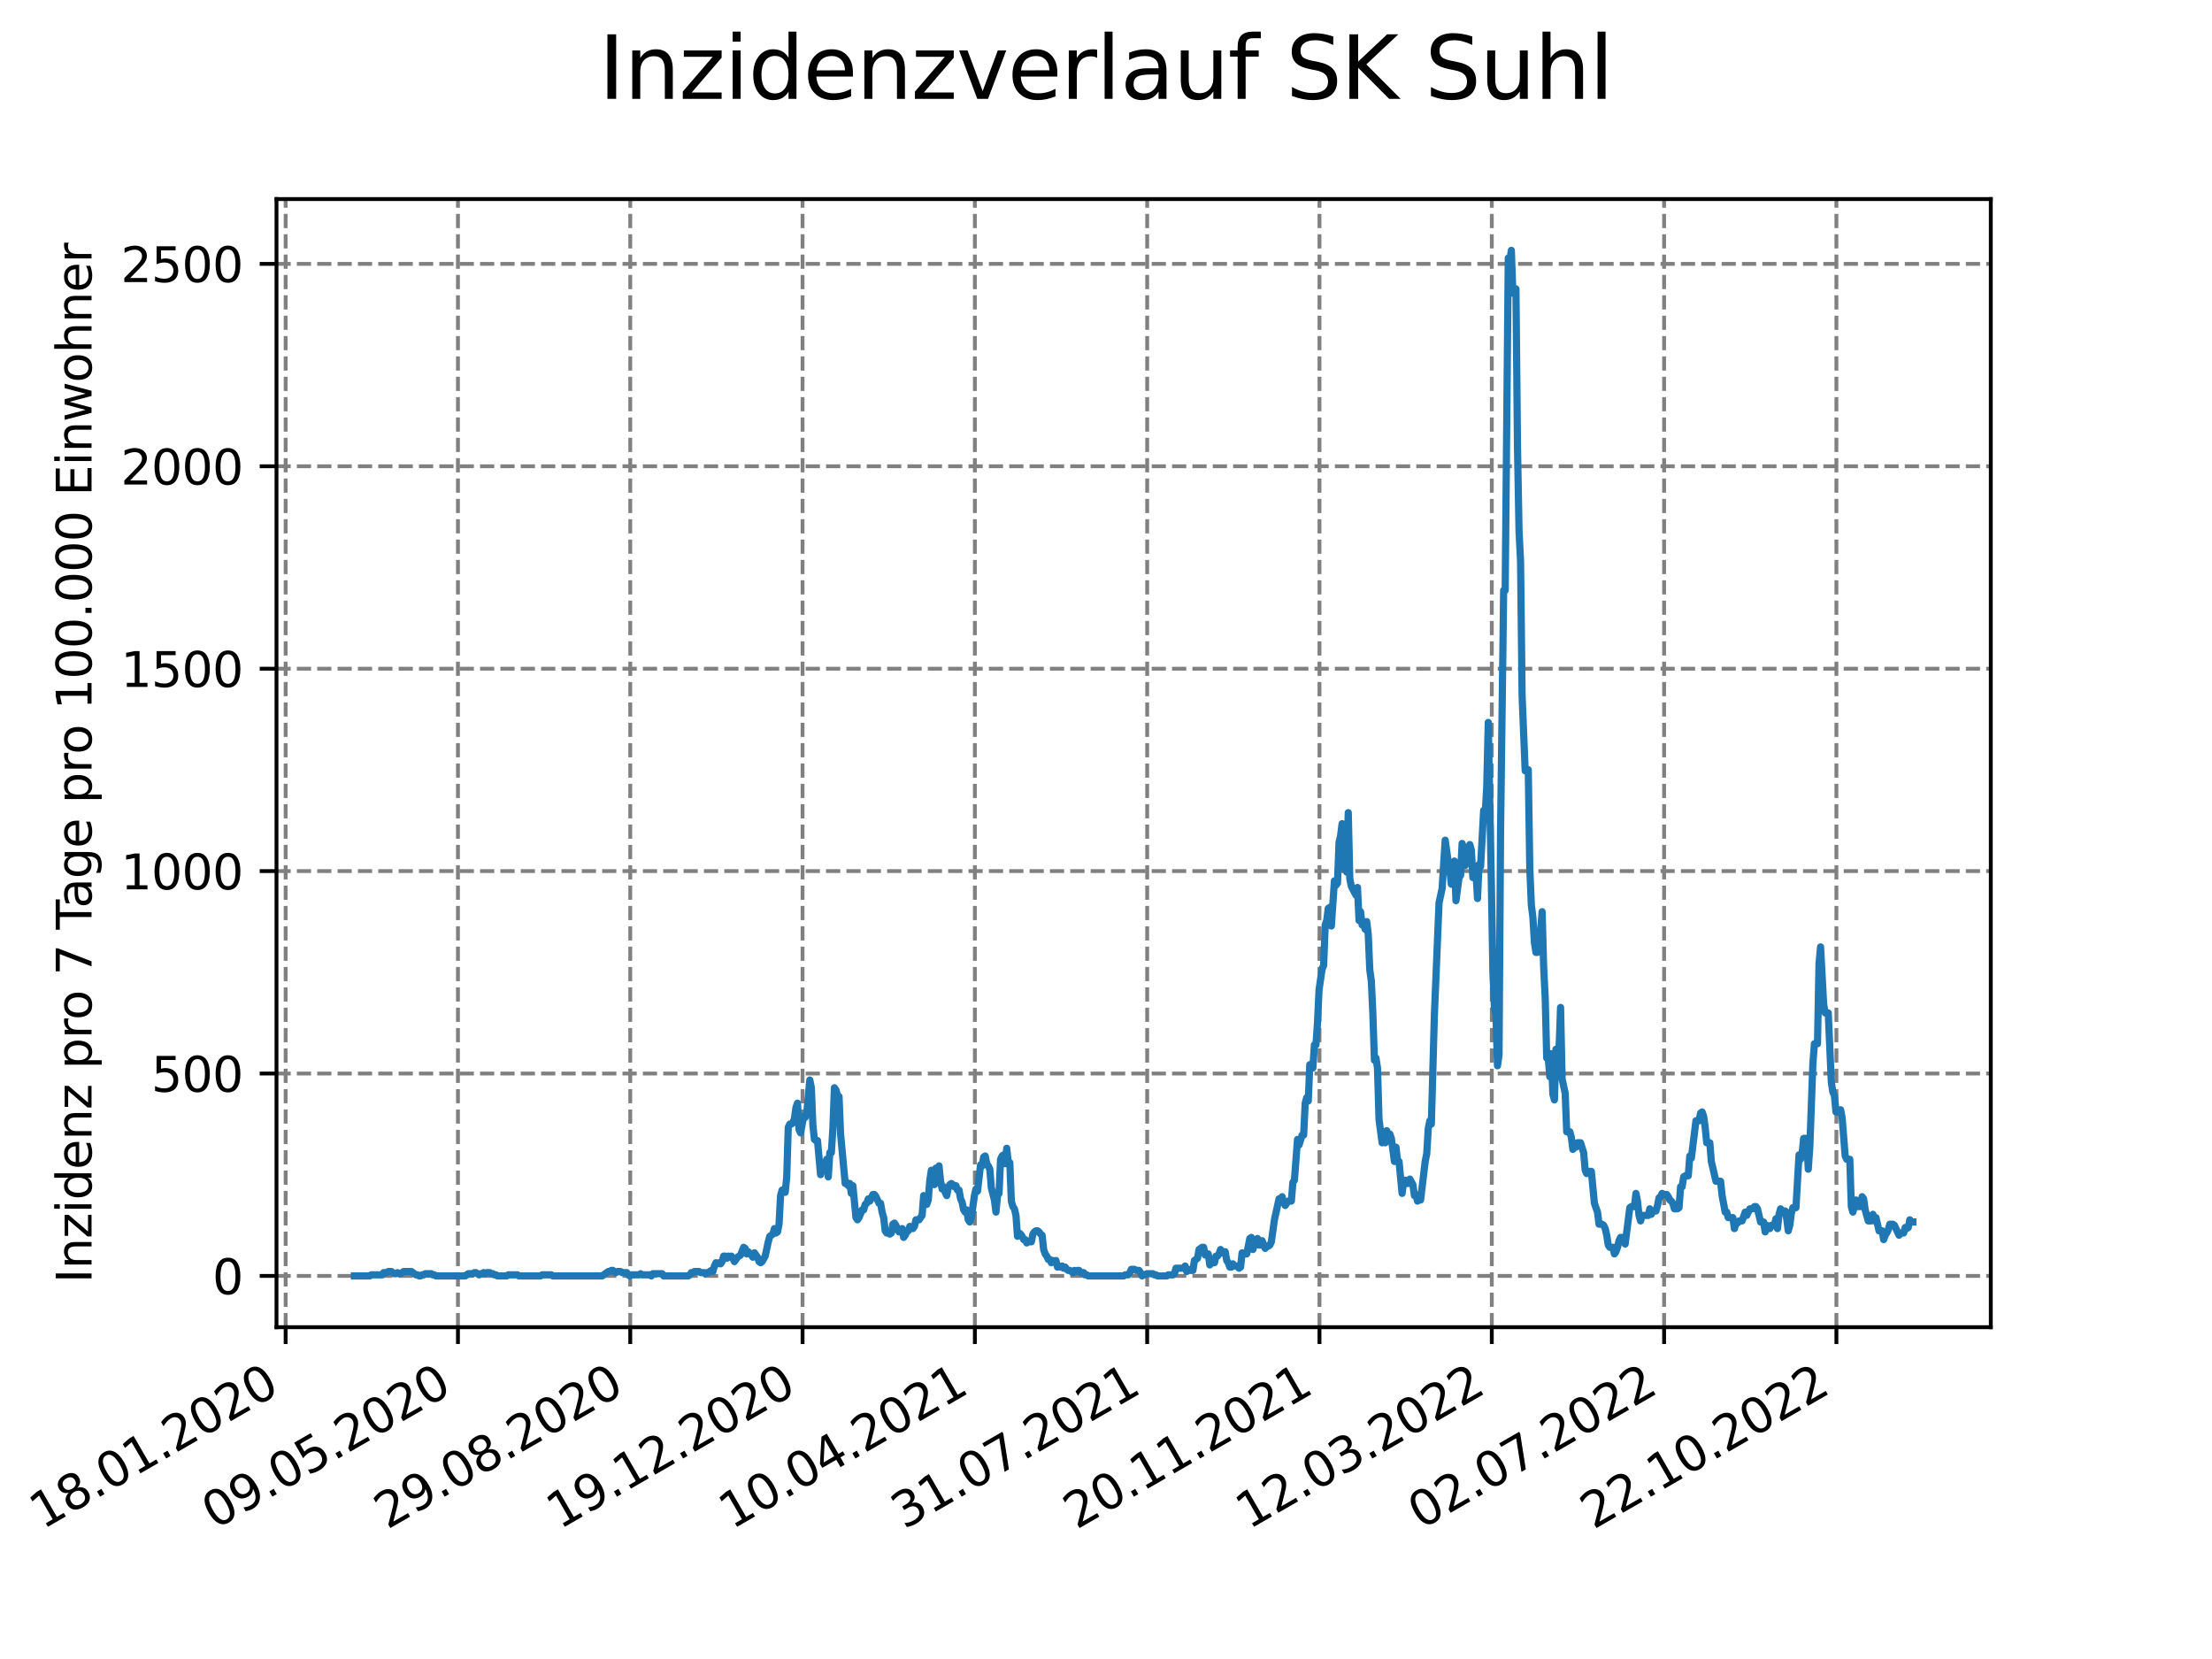 <?xml version="1.0" encoding="utf-8" standalone="no"?>
<!DOCTYPE svg PUBLIC "-//W3C//DTD SVG 1.1//EN"
  "http://www.w3.org/Graphics/SVG/1.1/DTD/svg11.dtd">
<svg xmlns:xlink="http://www.w3.org/1999/xlink" width="460.8pt" height="345.6pt" viewBox="0 0 460.8 345.6" xmlns="http://www.w3.org/2000/svg" version="1.1">
 <defs>
  <style type="text/css">*{stroke-linejoin: round; stroke-linecap: butt}</style>
 </defs>
 <g id="figure_1">
  <g id="patch_1">
   <path d="M 0 345.6 
L 460.8 345.6 
L 460.8 0 
L 0 0 
z
" style="fill: #ffffff"/>
  </g>
  <g id="axes_1">
   <g id="patch_2">
    <path d="M 57.6 276.48 
L 414.72 276.48 
L 414.72 41.472 
L 57.6 41.472 
z
" style="fill: #ffffff"/>
   </g>
   <g id="matplotlib.axis_1">
    <g id="xtick_1">
     <g id="line2d_1">
      <path d="M 59.504 276.48 
L 59.504 41.472 
" clip-path="url(#p514f89e280)" style="fill: none; stroke-dasharray: 2.96,1.28; stroke-dashoffset: 0; stroke: #808080; stroke-width: 0.8"/>
     </g>
     <g id="line2d_2">
      <defs>
       <path id="m9fe0725b74" d="M 0 0 
L 0 3.5 
" style="stroke: #000000; stroke-width: 0.8"/>
      </defs>
      <g>
       <use xlink:href="#m9fe0725b74" x="59.504" y="276.48" style="stroke: #000000; stroke-width: 0.8"/>
      </g>
     </g>
     <g id="text_1">
      <!-- 18.01.2020 -->
      <g transform="translate(8.879 318.689) rotate(-30) scale(0.1 -0.1)">
       <defs>
        <path id="DejaVuSans-31" d="M 794 531 
L 1825 531 
L 1825 4091 
L 703 3866 
L 703 4441 
L 1819 4666 
L 2450 4666 
L 2450 531 
L 3481 531 
L 3481 0 
L 794 0 
L 794 531 
z
" transform="scale(0.016)"/>
        <path id="DejaVuSans-38" d="M 2034 2216 
Q 1584 2216 1326 1975 
Q 1069 1734 1069 1313 
Q 1069 891 1326 650 
Q 1584 409 2034 409 
Q 2484 409 2743 651 
Q 3003 894 3003 1313 
Q 3003 1734 2745 1975 
Q 2488 2216 2034 2216 
z
M 1403 2484 
Q 997 2584 770 2862 
Q 544 3141 544 3541 
Q 544 4100 942 4425 
Q 1341 4750 2034 4750 
Q 2731 4750 3128 4425 
Q 3525 4100 3525 3541 
Q 3525 3141 3298 2862 
Q 3072 2584 2669 2484 
Q 3125 2378 3379 2068 
Q 3634 1759 3634 1313 
Q 3634 634 3220 271 
Q 2806 -91 2034 -91 
Q 1263 -91 848 271 
Q 434 634 434 1313 
Q 434 1759 690 2068 
Q 947 2378 1403 2484 
z
M 1172 3481 
Q 1172 3119 1398 2916 
Q 1625 2713 2034 2713 
Q 2441 2713 2670 2916 
Q 2900 3119 2900 3481 
Q 2900 3844 2670 4047 
Q 2441 4250 2034 4250 
Q 1625 4250 1398 4047 
Q 1172 3844 1172 3481 
z
" transform="scale(0.016)"/>
        <path id="DejaVuSans-2e" d="M 684 794 
L 1344 794 
L 1344 0 
L 684 0 
L 684 794 
z
" transform="scale(0.016)"/>
        <path id="DejaVuSans-30" d="M 2034 4250 
Q 1547 4250 1301 3770 
Q 1056 3291 1056 2328 
Q 1056 1369 1301 889 
Q 1547 409 2034 409 
Q 2525 409 2770 889 
Q 3016 1369 3016 2328 
Q 3016 3291 2770 3770 
Q 2525 4250 2034 4250 
z
M 2034 4750 
Q 2819 4750 3233 4129 
Q 3647 3509 3647 2328 
Q 3647 1150 3233 529 
Q 2819 -91 2034 -91 
Q 1250 -91 836 529 
Q 422 1150 422 2328 
Q 422 3509 836 4129 
Q 1250 4750 2034 4750 
z
" transform="scale(0.016)"/>
        <path id="DejaVuSans-32" d="M 1228 531 
L 3431 531 
L 3431 0 
L 469 0 
L 469 531 
Q 828 903 1448 1529 
Q 2069 2156 2228 2338 
Q 2531 2678 2651 2914 
Q 2772 3150 2772 3378 
Q 2772 3750 2511 3984 
Q 2250 4219 1831 4219 
Q 1534 4219 1204 4116 
Q 875 4013 500 3803 
L 500 4441 
Q 881 4594 1212 4672 
Q 1544 4750 1819 4750 
Q 2544 4750 2975 4387 
Q 3406 4025 3406 3419 
Q 3406 3131 3298 2873 
Q 3191 2616 2906 2266 
Q 2828 2175 2409 1742 
Q 1991 1309 1228 531 
z
" transform="scale(0.016)"/>
       </defs>
       <use xlink:href="#DejaVuSans-31"/>
       <use xlink:href="#DejaVuSans-38" x="63.623"/>
       <use xlink:href="#DejaVuSans-2e" x="127.246"/>
       <use xlink:href="#DejaVuSans-30" x="159.033"/>
       <use xlink:href="#DejaVuSans-31" x="222.656"/>
       <use xlink:href="#DejaVuSans-2e" x="286.279"/>
       <use xlink:href="#DejaVuSans-32" x="318.066"/>
       <use xlink:href="#DejaVuSans-30" x="381.689"/>
       <use xlink:href="#DejaVuSans-32" x="445.312"/>
       <use xlink:href="#DejaVuSans-30" x="508.936"/>
      </g>
     </g>
    </g>
    <g id="xtick_2">
     <g id="line2d_3">
      <path d="M 95.399 276.48 
L 95.399 41.472 
" clip-path="url(#p514f89e280)" style="fill: none; stroke-dasharray: 2.96,1.28; stroke-dashoffset: 0; stroke: #808080; stroke-width: 0.8"/>
     </g>
     <g id="line2d_4">
      <g>
       <use xlink:href="#m9fe0725b74" x="95.399" y="276.48" style="stroke: #000000; stroke-width: 0.8"/>
      </g>
     </g>
     <g id="text_2">
      <!-- 09.05.2020 -->
      <g transform="translate(44.774 318.689) rotate(-30) scale(0.1 -0.1)">
       <defs>
        <path id="DejaVuSans-39" d="M 703 97 
L 703 672 
Q 941 559 1184 500 
Q 1428 441 1663 441 
Q 2288 441 2617 861 
Q 2947 1281 2994 2138 
Q 2813 1869 2534 1725 
Q 2256 1581 1919 1581 
Q 1219 1581 811 2004 
Q 403 2428 403 3163 
Q 403 3881 828 4315 
Q 1253 4750 1959 4750 
Q 2769 4750 3195 4129 
Q 3622 3509 3622 2328 
Q 3622 1225 3098 567 
Q 2575 -91 1691 -91 
Q 1453 -91 1209 -44 
Q 966 3 703 97 
z
M 1959 2075 
Q 2384 2075 2632 2365 
Q 2881 2656 2881 3163 
Q 2881 3666 2632 3958 
Q 2384 4250 1959 4250 
Q 1534 4250 1286 3958 
Q 1038 3666 1038 3163 
Q 1038 2656 1286 2365 
Q 1534 2075 1959 2075 
z
" transform="scale(0.016)"/>
        <path id="DejaVuSans-35" d="M 691 4666 
L 3169 4666 
L 3169 4134 
L 1269 4134 
L 1269 2991 
Q 1406 3038 1543 3061 
Q 1681 3084 1819 3084 
Q 2600 3084 3056 2656 
Q 3513 2228 3513 1497 
Q 3513 744 3044 326 
Q 2575 -91 1722 -91 
Q 1428 -91 1123 -41 
Q 819 9 494 109 
L 494 744 
Q 775 591 1075 516 
Q 1375 441 1709 441 
Q 2250 441 2565 725 
Q 2881 1009 2881 1497 
Q 2881 1984 2565 2268 
Q 2250 2553 1709 2553 
Q 1456 2553 1204 2497 
Q 953 2441 691 2322 
L 691 4666 
z
" transform="scale(0.016)"/>
       </defs>
       <use xlink:href="#DejaVuSans-30"/>
       <use xlink:href="#DejaVuSans-39" x="63.623"/>
       <use xlink:href="#DejaVuSans-2e" x="127.246"/>
       <use xlink:href="#DejaVuSans-30" x="159.033"/>
       <use xlink:href="#DejaVuSans-35" x="222.656"/>
       <use xlink:href="#DejaVuSans-2e" x="286.279"/>
       <use xlink:href="#DejaVuSans-32" x="318.066"/>
       <use xlink:href="#DejaVuSans-30" x="381.689"/>
       <use xlink:href="#DejaVuSans-32" x="445.312"/>
       <use xlink:href="#DejaVuSans-30" x="508.936"/>
      </g>
     </g>
    </g>
    <g id="xtick_3">
     <g id="line2d_5">
      <path d="M 131.294 276.48 
L 131.294 41.472 
" clip-path="url(#p514f89e280)" style="fill: none; stroke-dasharray: 2.96,1.28; stroke-dashoffset: 0; stroke: #808080; stroke-width: 0.8"/>
     </g>
     <g id="line2d_6">
      <g>
       <use xlink:href="#m9fe0725b74" x="131.294" y="276.48" style="stroke: #000000; stroke-width: 0.8"/>
      </g>
     </g>
     <g id="text_3">
      <!-- 29.08.2020 -->
      <g transform="translate(80.668 318.689) rotate(-30) scale(0.1 -0.1)">
       <use xlink:href="#DejaVuSans-32"/>
       <use xlink:href="#DejaVuSans-39" x="63.623"/>
       <use xlink:href="#DejaVuSans-2e" x="127.246"/>
       <use xlink:href="#DejaVuSans-30" x="159.033"/>
       <use xlink:href="#DejaVuSans-38" x="222.656"/>
       <use xlink:href="#DejaVuSans-2e" x="286.279"/>
       <use xlink:href="#DejaVuSans-32" x="318.066"/>
       <use xlink:href="#DejaVuSans-30" x="381.689"/>
       <use xlink:href="#DejaVuSans-32" x="445.312"/>
       <use xlink:href="#DejaVuSans-30" x="508.936"/>
      </g>
     </g>
    </g>
    <g id="xtick_4">
     <g id="line2d_7">
      <path d="M 167.188 276.48 
L 167.188 41.472 
" clip-path="url(#p514f89e280)" style="fill: none; stroke-dasharray: 2.96,1.28; stroke-dashoffset: 0; stroke: #808080; stroke-width: 0.8"/>
     </g>
     <g id="line2d_8">
      <g>
       <use xlink:href="#m9fe0725b74" x="167.188" y="276.48" style="stroke: #000000; stroke-width: 0.8"/>
      </g>
     </g>
     <g id="text_4">
      <!-- 19.12.2020 -->
      <g transform="translate(116.563 318.689) rotate(-30) scale(0.1 -0.1)">
       <use xlink:href="#DejaVuSans-31"/>
       <use xlink:href="#DejaVuSans-39" x="63.623"/>
       <use xlink:href="#DejaVuSans-2e" x="127.246"/>
       <use xlink:href="#DejaVuSans-31" x="159.033"/>
       <use xlink:href="#DejaVuSans-32" x="222.656"/>
       <use xlink:href="#DejaVuSans-2e" x="286.279"/>
       <use xlink:href="#DejaVuSans-32" x="318.066"/>
       <use xlink:href="#DejaVuSans-30" x="381.689"/>
       <use xlink:href="#DejaVuSans-32" x="445.312"/>
       <use xlink:href="#DejaVuSans-30" x="508.936"/>
      </g>
     </g>
    </g>
    <g id="xtick_5">
     <g id="line2d_9">
      <path d="M 203.083 276.48 
L 203.083 41.472 
" clip-path="url(#p514f89e280)" style="fill: none; stroke-dasharray: 2.96,1.28; stroke-dashoffset: 0; stroke: #808080; stroke-width: 0.8"/>
     </g>
     <g id="line2d_10">
      <g>
       <use xlink:href="#m9fe0725b74" x="203.083" y="276.48" style="stroke: #000000; stroke-width: 0.8"/>
      </g>
     </g>
     <g id="text_5">
      <!-- 10.04.2021 -->
      <g transform="translate(152.458 318.689) rotate(-30) scale(0.1 -0.1)">
       <defs>
        <path id="DejaVuSans-34" d="M 2419 4116 
L 825 1625 
L 2419 1625 
L 2419 4116 
z
M 2253 4666 
L 3047 4666 
L 3047 1625 
L 3713 1625 
L 3713 1100 
L 3047 1100 
L 3047 0 
L 2419 0 
L 2419 1100 
L 313 1100 
L 313 1709 
L 2253 4666 
z
" transform="scale(0.016)"/>
       </defs>
       <use xlink:href="#DejaVuSans-31"/>
       <use xlink:href="#DejaVuSans-30" x="63.623"/>
       <use xlink:href="#DejaVuSans-2e" x="127.246"/>
       <use xlink:href="#DejaVuSans-30" x="159.033"/>
       <use xlink:href="#DejaVuSans-34" x="222.656"/>
       <use xlink:href="#DejaVuSans-2e" x="286.279"/>
       <use xlink:href="#DejaVuSans-32" x="318.066"/>
       <use xlink:href="#DejaVuSans-30" x="381.689"/>
       <use xlink:href="#DejaVuSans-32" x="445.312"/>
       <use xlink:href="#DejaVuSans-31" x="508.936"/>
      </g>
     </g>
    </g>
    <g id="xtick_6">
     <g id="line2d_11">
      <path d="M 238.978 276.48 
L 238.978 41.472 
" clip-path="url(#p514f89e280)" style="fill: none; stroke-dasharray: 2.96,1.28; stroke-dashoffset: 0; stroke: #808080; stroke-width: 0.8"/>
     </g>
     <g id="line2d_12">
      <g>
       <use xlink:href="#m9fe0725b74" x="238.978" y="276.48" style="stroke: #000000; stroke-width: 0.8"/>
      </g>
     </g>
     <g id="text_6">
      <!-- 31.07.2021 -->
      <g transform="translate(188.352 318.689) rotate(-30) scale(0.1 -0.1)">
       <defs>
        <path id="DejaVuSans-33" d="M 2597 2516 
Q 3050 2419 3304 2112 
Q 3559 1806 3559 1356 
Q 3559 666 3084 287 
Q 2609 -91 1734 -91 
Q 1441 -91 1130 -33 
Q 819 25 488 141 
L 488 750 
Q 750 597 1062 519 
Q 1375 441 1716 441 
Q 2309 441 2620 675 
Q 2931 909 2931 1356 
Q 2931 1769 2642 2001 
Q 2353 2234 1838 2234 
L 1294 2234 
L 1294 2753 
L 1863 2753 
Q 2328 2753 2575 2939 
Q 2822 3125 2822 3475 
Q 2822 3834 2567 4026 
Q 2313 4219 1838 4219 
Q 1578 4219 1281 4162 
Q 984 4106 628 3988 
L 628 4550 
Q 988 4650 1302 4700 
Q 1616 4750 1894 4750 
Q 2613 4750 3031 4423 
Q 3450 4097 3450 3541 
Q 3450 3153 3228 2886 
Q 3006 2619 2597 2516 
z
" transform="scale(0.016)"/>
        <path id="DejaVuSans-37" d="M 525 4666 
L 3525 4666 
L 3525 4397 
L 1831 0 
L 1172 0 
L 2766 4134 
L 525 4134 
L 525 4666 
z
" transform="scale(0.016)"/>
       </defs>
       <use xlink:href="#DejaVuSans-33"/>
       <use xlink:href="#DejaVuSans-31" x="63.623"/>
       <use xlink:href="#DejaVuSans-2e" x="127.246"/>
       <use xlink:href="#DejaVuSans-30" x="159.033"/>
       <use xlink:href="#DejaVuSans-37" x="222.656"/>
       <use xlink:href="#DejaVuSans-2e" x="286.279"/>
       <use xlink:href="#DejaVuSans-32" x="318.066"/>
       <use xlink:href="#DejaVuSans-30" x="381.689"/>
       <use xlink:href="#DejaVuSans-32" x="445.312"/>
       <use xlink:href="#DejaVuSans-31" x="508.936"/>
      </g>
     </g>
    </g>
    <g id="xtick_7">
     <g id="line2d_13">
      <path d="M 274.872 276.48 
L 274.872 41.472 
" clip-path="url(#p514f89e280)" style="fill: none; stroke-dasharray: 2.96,1.28; stroke-dashoffset: 0; stroke: #808080; stroke-width: 0.8"/>
     </g>
     <g id="line2d_14">
      <g>
       <use xlink:href="#m9fe0725b74" x="274.872" y="276.48" style="stroke: #000000; stroke-width: 0.8"/>
      </g>
     </g>
     <g id="text_7">
      <!-- 20.11.2021 -->
      <g transform="translate(224.247 318.689) rotate(-30) scale(0.1 -0.1)">
       <use xlink:href="#DejaVuSans-32"/>
       <use xlink:href="#DejaVuSans-30" x="63.623"/>
       <use xlink:href="#DejaVuSans-2e" x="127.246"/>
       <use xlink:href="#DejaVuSans-31" x="159.033"/>
       <use xlink:href="#DejaVuSans-31" x="222.656"/>
       <use xlink:href="#DejaVuSans-2e" x="286.279"/>
       <use xlink:href="#DejaVuSans-32" x="318.066"/>
       <use xlink:href="#DejaVuSans-30" x="381.689"/>
       <use xlink:href="#DejaVuSans-32" x="445.312"/>
       <use xlink:href="#DejaVuSans-31" x="508.936"/>
      </g>
     </g>
    </g>
    <g id="xtick_8">
     <g id="line2d_15">
      <path d="M 310.767 276.48 
L 310.767 41.472 
" clip-path="url(#p514f89e280)" style="fill: none; stroke-dasharray: 2.96,1.28; stroke-dashoffset: 0; stroke: #808080; stroke-width: 0.8"/>
     </g>
     <g id="line2d_16">
      <g>
       <use xlink:href="#m9fe0725b74" x="310.767" y="276.48" style="stroke: #000000; stroke-width: 0.8"/>
      </g>
     </g>
     <g id="text_8">
      <!-- 12.03.2022 -->
      <g transform="translate(260.142 318.689) rotate(-30) scale(0.1 -0.1)">
       <use xlink:href="#DejaVuSans-31"/>
       <use xlink:href="#DejaVuSans-32" x="63.623"/>
       <use xlink:href="#DejaVuSans-2e" x="127.246"/>
       <use xlink:href="#DejaVuSans-30" x="159.033"/>
       <use xlink:href="#DejaVuSans-33" x="222.656"/>
       <use xlink:href="#DejaVuSans-2e" x="286.279"/>
       <use xlink:href="#DejaVuSans-32" x="318.066"/>
       <use xlink:href="#DejaVuSans-30" x="381.689"/>
       <use xlink:href="#DejaVuSans-32" x="445.312"/>
       <use xlink:href="#DejaVuSans-32" x="508.936"/>
      </g>
     </g>
    </g>
    <g id="xtick_9">
     <g id="line2d_17">
      <path d="M 346.662 276.48 
L 346.662 41.472 
" clip-path="url(#p514f89e280)" style="fill: none; stroke-dasharray: 2.96,1.28; stroke-dashoffset: 0; stroke: #808080; stroke-width: 0.8"/>
     </g>
     <g id="line2d_18">
      <g>
       <use xlink:href="#m9fe0725b74" x="346.662" y="276.48" style="stroke: #000000; stroke-width: 0.8"/>
      </g>
     </g>
     <g id="text_9">
      <!-- 02.07.2022 -->
      <g transform="translate(296.036 318.689) rotate(-30) scale(0.1 -0.1)">
       <use xlink:href="#DejaVuSans-30"/>
       <use xlink:href="#DejaVuSans-32" x="63.623"/>
       <use xlink:href="#DejaVuSans-2e" x="127.246"/>
       <use xlink:href="#DejaVuSans-30" x="159.033"/>
       <use xlink:href="#DejaVuSans-37" x="222.656"/>
       <use xlink:href="#DejaVuSans-2e" x="286.279"/>
       <use xlink:href="#DejaVuSans-32" x="318.066"/>
       <use xlink:href="#DejaVuSans-30" x="381.689"/>
       <use xlink:href="#DejaVuSans-32" x="445.312"/>
       <use xlink:href="#DejaVuSans-32" x="508.936"/>
      </g>
     </g>
    </g>
    <g id="xtick_10">
     <g id="line2d_19">
      <path d="M 382.556 276.48 
L 382.556 41.472 
" clip-path="url(#p514f89e280)" style="fill: none; stroke-dasharray: 2.96,1.28; stroke-dashoffset: 0; stroke: #808080; stroke-width: 0.8"/>
     </g>
     <g id="line2d_20">
      <g>
       <use xlink:href="#m9fe0725b74" x="382.556" y="276.48" style="stroke: #000000; stroke-width: 0.8"/>
      </g>
     </g>
     <g id="text_10">
      <!-- 22.10.2022 -->
      <g transform="translate(331.931 318.689) rotate(-30) scale(0.1 -0.1)">
       <use xlink:href="#DejaVuSans-32"/>
       <use xlink:href="#DejaVuSans-32" x="63.623"/>
       <use xlink:href="#DejaVuSans-2e" x="127.246"/>
       <use xlink:href="#DejaVuSans-31" x="159.033"/>
       <use xlink:href="#DejaVuSans-30" x="222.656"/>
       <use xlink:href="#DejaVuSans-2e" x="286.279"/>
       <use xlink:href="#DejaVuSans-32" x="318.066"/>
       <use xlink:href="#DejaVuSans-30" x="381.689"/>
       <use xlink:href="#DejaVuSans-32" x="445.312"/>
       <use xlink:href="#DejaVuSans-32" x="508.936"/>
      </g>
     </g>
    </g>
   </g>
   <g id="matplotlib.axis_2">
    <g id="ytick_1">
     <g id="line2d_21">
      <path d="M 57.6 265.798 
L 414.72 265.798 
" clip-path="url(#p514f89e280)" style="fill: none; stroke-dasharray: 2.96,1.28; stroke-dashoffset: 0; stroke: #808080; stroke-width: 0.8"/>
     </g>
     <g id="line2d_22">
      <defs>
       <path id="ma61729229f" d="M 0 0 
L -3.5 0 
" style="stroke: #000000; stroke-width: 0.8"/>
      </defs>
      <g>
       <use xlink:href="#ma61729229f" x="57.6" y="265.798" style="stroke: #000000; stroke-width: 0.8"/>
      </g>
     </g>
     <g id="text_11">
      <!-- 0 -->
      <g transform="translate(44.237 269.597) scale(0.1 -0.1)">
       <use xlink:href="#DejaVuSans-30"/>
      </g>
     </g>
    </g>
    <g id="ytick_2">
     <g id="line2d_23">
      <path d="M 57.6 223.632 
L 414.72 223.632 
" clip-path="url(#p514f89e280)" style="fill: none; stroke-dasharray: 2.96,1.28; stroke-dashoffset: 0; stroke: #808080; stroke-width: 0.8"/>
     </g>
     <g id="line2d_24">
      <g>
       <use xlink:href="#ma61729229f" x="57.6" y="223.632" style="stroke: #000000; stroke-width: 0.8"/>
      </g>
     </g>
     <g id="text_12">
      <!-- 500 -->
      <g transform="translate(31.512 227.431) scale(0.1 -0.1)">
       <use xlink:href="#DejaVuSans-35"/>
       <use xlink:href="#DejaVuSans-30" x="63.623"/>
       <use xlink:href="#DejaVuSans-30" x="127.246"/>
      </g>
     </g>
    </g>
    <g id="ytick_3">
     <g id="line2d_25">
      <path d="M 57.6 181.466 
L 414.72 181.466 
" clip-path="url(#p514f89e280)" style="fill: none; stroke-dasharray: 2.96,1.28; stroke-dashoffset: 0; stroke: #808080; stroke-width: 0.8"/>
     </g>
     <g id="line2d_26">
      <g>
       <use xlink:href="#ma61729229f" x="57.6" y="181.466" style="stroke: #000000; stroke-width: 0.8"/>
      </g>
     </g>
     <g id="text_13">
      <!-- 1000 -->
      <g transform="translate(25.15 185.265) scale(0.1 -0.1)">
       <use xlink:href="#DejaVuSans-31"/>
       <use xlink:href="#DejaVuSans-30" x="63.623"/>
       <use xlink:href="#DejaVuSans-30" x="127.246"/>
       <use xlink:href="#DejaVuSans-30" x="190.869"/>
      </g>
     </g>
    </g>
    <g id="ytick_4">
     <g id="line2d_27">
      <path d="M 57.6 139.3 
L 414.72 139.3 
" clip-path="url(#p514f89e280)" style="fill: none; stroke-dasharray: 2.96,1.28; stroke-dashoffset: 0; stroke: #808080; stroke-width: 0.8"/>
     </g>
     <g id="line2d_28">
      <g>
       <use xlink:href="#ma61729229f" x="57.6" y="139.3" style="stroke: #000000; stroke-width: 0.8"/>
      </g>
     </g>
     <g id="text_14">
      <!-- 1500 -->
      <g transform="translate(25.15 143.099) scale(0.1 -0.1)">
       <use xlink:href="#DejaVuSans-31"/>
       <use xlink:href="#DejaVuSans-35" x="63.623"/>
       <use xlink:href="#DejaVuSans-30" x="127.246"/>
       <use xlink:href="#DejaVuSans-30" x="190.869"/>
      </g>
     </g>
    </g>
    <g id="ytick_5">
     <g id="line2d_29">
      <path d="M 57.6 97.134 
L 414.72 97.134 
" clip-path="url(#p514f89e280)" style="fill: none; stroke-dasharray: 2.96,1.28; stroke-dashoffset: 0; stroke: #808080; stroke-width: 0.8"/>
     </g>
     <g id="line2d_30">
      <g>
       <use xlink:href="#ma61729229f" x="57.6" y="97.134" style="stroke: #000000; stroke-width: 0.8"/>
      </g>
     </g>
     <g id="text_15">
      <!-- 2000 -->
      <g transform="translate(25.15 100.933) scale(0.1 -0.1)">
       <use xlink:href="#DejaVuSans-32"/>
       <use xlink:href="#DejaVuSans-30" x="63.623"/>
       <use xlink:href="#DejaVuSans-30" x="127.246"/>
       <use xlink:href="#DejaVuSans-30" x="190.869"/>
      </g>
     </g>
    </g>
    <g id="ytick_6">
     <g id="line2d_31">
      <path d="M 57.6 54.968 
L 414.72 54.968 
" clip-path="url(#p514f89e280)" style="fill: none; stroke-dasharray: 2.96,1.28; stroke-dashoffset: 0; stroke: #808080; stroke-width: 0.8"/>
     </g>
     <g id="line2d_32">
      <g>
       <use xlink:href="#ma61729229f" x="57.6" y="54.968" style="stroke: #000000; stroke-width: 0.8"/>
      </g>
     </g>
     <g id="text_16">
      <!-- 2500 -->
      <g transform="translate(25.15 58.767) scale(0.1 -0.1)">
       <use xlink:href="#DejaVuSans-32"/>
       <use xlink:href="#DejaVuSans-35" x="63.623"/>
       <use xlink:href="#DejaVuSans-30" x="127.246"/>
       <use xlink:href="#DejaVuSans-30" x="190.869"/>
      </g>
     </g>
    </g>
    <g id="text_17">
     <!-- Inzidenz pro 7 Tage pro 100.000 Einwohner -->
     <g transform="translate(19.07 267.301) rotate(-90) scale(0.1 -0.1)">
      <defs>
       <path id="DejaVuSans-49" d="M 628 4666 
L 1259 4666 
L 1259 0 
L 628 0 
L 628 4666 
z
" transform="scale(0.016)"/>
       <path id="DejaVuSans-6e" d="M 3513 2113 
L 3513 0 
L 2938 0 
L 2938 2094 
Q 2938 2591 2744 2837 
Q 2550 3084 2163 3084 
Q 1697 3084 1428 2787 
Q 1159 2491 1159 1978 
L 1159 0 
L 581 0 
L 581 3500 
L 1159 3500 
L 1159 2956 
Q 1366 3272 1645 3428 
Q 1925 3584 2291 3584 
Q 2894 3584 3203 3211 
Q 3513 2838 3513 2113 
z
" transform="scale(0.016)"/>
       <path id="DejaVuSans-7a" d="M 353 3500 
L 3084 3500 
L 3084 2975 
L 922 459 
L 3084 459 
L 3084 0 
L 275 0 
L 275 525 
L 2438 3041 
L 353 3041 
L 353 3500 
z
" transform="scale(0.016)"/>
       <path id="DejaVuSans-69" d="M 603 3500 
L 1178 3500 
L 1178 0 
L 603 0 
L 603 3500 
z
M 603 4863 
L 1178 4863 
L 1178 4134 
L 603 4134 
L 603 4863 
z
" transform="scale(0.016)"/>
       <path id="DejaVuSans-64" d="M 2906 2969 
L 2906 4863 
L 3481 4863 
L 3481 0 
L 2906 0 
L 2906 525 
Q 2725 213 2448 61 
Q 2172 -91 1784 -91 
Q 1150 -91 751 415 
Q 353 922 353 1747 
Q 353 2572 751 3078 
Q 1150 3584 1784 3584 
Q 2172 3584 2448 3432 
Q 2725 3281 2906 2969 
z
M 947 1747 
Q 947 1113 1208 752 
Q 1469 391 1925 391 
Q 2381 391 2643 752 
Q 2906 1113 2906 1747 
Q 2906 2381 2643 2742 
Q 2381 3103 1925 3103 
Q 1469 3103 1208 2742 
Q 947 2381 947 1747 
z
" transform="scale(0.016)"/>
       <path id="DejaVuSans-65" d="M 3597 1894 
L 3597 1613 
L 953 1613 
Q 991 1019 1311 708 
Q 1631 397 2203 397 
Q 2534 397 2845 478 
Q 3156 559 3463 722 
L 3463 178 
Q 3153 47 2828 -22 
Q 2503 -91 2169 -91 
Q 1331 -91 842 396 
Q 353 884 353 1716 
Q 353 2575 817 3079 
Q 1281 3584 2069 3584 
Q 2775 3584 3186 3129 
Q 3597 2675 3597 1894 
z
M 3022 2063 
Q 3016 2534 2758 2815 
Q 2500 3097 2075 3097 
Q 1594 3097 1305 2825 
Q 1016 2553 972 2059 
L 3022 2063 
z
" transform="scale(0.016)"/>
       <path id="DejaVuSans-20" transform="scale(0.016)"/>
       <path id="DejaVuSans-70" d="M 1159 525 
L 1159 -1331 
L 581 -1331 
L 581 3500 
L 1159 3500 
L 1159 2969 
Q 1341 3281 1617 3432 
Q 1894 3584 2278 3584 
Q 2916 3584 3314 3078 
Q 3713 2572 3713 1747 
Q 3713 922 3314 415 
Q 2916 -91 2278 -91 
Q 1894 -91 1617 61 
Q 1341 213 1159 525 
z
M 3116 1747 
Q 3116 2381 2855 2742 
Q 2594 3103 2138 3103 
Q 1681 3103 1420 2742 
Q 1159 2381 1159 1747 
Q 1159 1113 1420 752 
Q 1681 391 2138 391 
Q 2594 391 2855 752 
Q 3116 1113 3116 1747 
z
" transform="scale(0.016)"/>
       <path id="DejaVuSans-72" d="M 2631 2963 
Q 2534 3019 2420 3045 
Q 2306 3072 2169 3072 
Q 1681 3072 1420 2755 
Q 1159 2438 1159 1844 
L 1159 0 
L 581 0 
L 581 3500 
L 1159 3500 
L 1159 2956 
Q 1341 3275 1631 3429 
Q 1922 3584 2338 3584 
Q 2397 3584 2469 3576 
Q 2541 3569 2628 3553 
L 2631 2963 
z
" transform="scale(0.016)"/>
       <path id="DejaVuSans-6f" d="M 1959 3097 
Q 1497 3097 1228 2736 
Q 959 2375 959 1747 
Q 959 1119 1226 758 
Q 1494 397 1959 397 
Q 2419 397 2687 759 
Q 2956 1122 2956 1747 
Q 2956 2369 2687 2733 
Q 2419 3097 1959 3097 
z
M 1959 3584 
Q 2709 3584 3137 3096 
Q 3566 2609 3566 1747 
Q 3566 888 3137 398 
Q 2709 -91 1959 -91 
Q 1206 -91 779 398 
Q 353 888 353 1747 
Q 353 2609 779 3096 
Q 1206 3584 1959 3584 
z
" transform="scale(0.016)"/>
       <path id="DejaVuSans-54" d="M -19 4666 
L 3928 4666 
L 3928 4134 
L 2272 4134 
L 2272 0 
L 1638 0 
L 1638 4134 
L -19 4134 
L -19 4666 
z
" transform="scale(0.016)"/>
       <path id="DejaVuSans-61" d="M 2194 1759 
Q 1497 1759 1228 1600 
Q 959 1441 959 1056 
Q 959 750 1161 570 
Q 1363 391 1709 391 
Q 2188 391 2477 730 
Q 2766 1069 2766 1631 
L 2766 1759 
L 2194 1759 
z
M 3341 1997 
L 3341 0 
L 2766 0 
L 2766 531 
Q 2569 213 2275 61 
Q 1981 -91 1556 -91 
Q 1019 -91 701 211 
Q 384 513 384 1019 
Q 384 1609 779 1909 
Q 1175 2209 1959 2209 
L 2766 2209 
L 2766 2266 
Q 2766 2663 2505 2880 
Q 2244 3097 1772 3097 
Q 1472 3097 1187 3025 
Q 903 2953 641 2809 
L 641 3341 
Q 956 3463 1253 3523 
Q 1550 3584 1831 3584 
Q 2591 3584 2966 3190 
Q 3341 2797 3341 1997 
z
" transform="scale(0.016)"/>
       <path id="DejaVuSans-67" d="M 2906 1791 
Q 2906 2416 2648 2759 
Q 2391 3103 1925 3103 
Q 1463 3103 1205 2759 
Q 947 2416 947 1791 
Q 947 1169 1205 825 
Q 1463 481 1925 481 
Q 2391 481 2648 825 
Q 2906 1169 2906 1791 
z
M 3481 434 
Q 3481 -459 3084 -895 
Q 2688 -1331 1869 -1331 
Q 1566 -1331 1297 -1286 
Q 1028 -1241 775 -1147 
L 775 -588 
Q 1028 -725 1275 -790 
Q 1522 -856 1778 -856 
Q 2344 -856 2625 -561 
Q 2906 -266 2906 331 
L 2906 616 
Q 2728 306 2450 153 
Q 2172 0 1784 0 
Q 1141 0 747 490 
Q 353 981 353 1791 
Q 353 2603 747 3093 
Q 1141 3584 1784 3584 
Q 2172 3584 2450 3431 
Q 2728 3278 2906 2969 
L 2906 3500 
L 3481 3500 
L 3481 434 
z
" transform="scale(0.016)"/>
       <path id="DejaVuSans-45" d="M 628 4666 
L 3578 4666 
L 3578 4134 
L 1259 4134 
L 1259 2753 
L 3481 2753 
L 3481 2222 
L 1259 2222 
L 1259 531 
L 3634 531 
L 3634 0 
L 628 0 
L 628 4666 
z
" transform="scale(0.016)"/>
       <path id="DejaVuSans-77" d="M 269 3500 
L 844 3500 
L 1563 769 
L 2278 3500 
L 2956 3500 
L 3675 769 
L 4391 3500 
L 4966 3500 
L 4050 0 
L 3372 0 
L 2619 2869 
L 1863 0 
L 1184 0 
L 269 3500 
z
" transform="scale(0.016)"/>
       <path id="DejaVuSans-68" d="M 3513 2113 
L 3513 0 
L 2938 0 
L 2938 2094 
Q 2938 2591 2744 2837 
Q 2550 3084 2163 3084 
Q 1697 3084 1428 2787 
Q 1159 2491 1159 1978 
L 1159 0 
L 581 0 
L 581 4863 
L 1159 4863 
L 1159 2956 
Q 1366 3272 1645 3428 
Q 1925 3584 2291 3584 
Q 2894 3584 3203 3211 
Q 3513 2838 3513 2113 
z
" transform="scale(0.016)"/>
      </defs>
      <use xlink:href="#DejaVuSans-49"/>
      <use xlink:href="#DejaVuSans-6e" x="29.492"/>
      <use xlink:href="#DejaVuSans-7a" x="92.871"/>
      <use xlink:href="#DejaVuSans-69" x="145.361"/>
      <use xlink:href="#DejaVuSans-64" x="173.145"/>
      <use xlink:href="#DejaVuSans-65" x="236.621"/>
      <use xlink:href="#DejaVuSans-6e" x="298.145"/>
      <use xlink:href="#DejaVuSans-7a" x="361.523"/>
      <use xlink:href="#DejaVuSans-20" x="414.014"/>
      <use xlink:href="#DejaVuSans-70" x="445.801"/>
      <use xlink:href="#DejaVuSans-72" x="509.277"/>
      <use xlink:href="#DejaVuSans-6f" x="548.141"/>
      <use xlink:href="#DejaVuSans-20" x="609.322"/>
      <use xlink:href="#DejaVuSans-37" x="641.109"/>
      <use xlink:href="#DejaVuSans-20" x="704.732"/>
      <use xlink:href="#DejaVuSans-54" x="736.52"/>
      <use xlink:href="#DejaVuSans-61" x="781.104"/>
      <use xlink:href="#DejaVuSans-67" x="842.383"/>
      <use xlink:href="#DejaVuSans-65" x="905.859"/>
      <use xlink:href="#DejaVuSans-20" x="967.383"/>
      <use xlink:href="#DejaVuSans-70" x="999.17"/>
      <use xlink:href="#DejaVuSans-72" x="1062.646"/>
      <use xlink:href="#DejaVuSans-6f" x="1101.51"/>
      <use xlink:href="#DejaVuSans-20" x="1162.691"/>
      <use xlink:href="#DejaVuSans-31" x="1194.479"/>
      <use xlink:href="#DejaVuSans-30" x="1258.102"/>
      <use xlink:href="#DejaVuSans-30" x="1321.725"/>
      <use xlink:href="#DejaVuSans-2e" x="1385.348"/>
      <use xlink:href="#DejaVuSans-30" x="1417.135"/>
      <use xlink:href="#DejaVuSans-30" x="1480.758"/>
      <use xlink:href="#DejaVuSans-30" x="1544.381"/>
      <use xlink:href="#DejaVuSans-20" x="1608.004"/>
      <use xlink:href="#DejaVuSans-45" x="1639.791"/>
      <use xlink:href="#DejaVuSans-69" x="1702.975"/>
      <use xlink:href="#DejaVuSans-6e" x="1730.758"/>
      <use xlink:href="#DejaVuSans-77" x="1794.137"/>
      <use xlink:href="#DejaVuSans-6f" x="1875.924"/>
      <use xlink:href="#DejaVuSans-68" x="1937.105"/>
      <use xlink:href="#DejaVuSans-6e" x="2000.484"/>
      <use xlink:href="#DejaVuSans-65" x="2063.863"/>
      <use xlink:href="#DejaVuSans-72" x="2125.387"/>
     </g>
    </g>
   </g>
   <g id="line2d_33">
    <path d="M 73.833 265.798 
L 77.038 265.798 
L 77.358 265.569 
L 79.602 265.569 
L 79.922 265.11 
L 80.563 265.11 
L 80.883 264.881 
L 81.524 264.881 
L 82.165 265.339 
L 82.486 265.339 
L 82.806 265.11 
L 83.127 265.339 
L 83.447 265.339 
L 84.088 264.881 
L 85.691 264.881 
L 86.652 265.569 
L 86.973 265.569 
L 87.293 265.798 
L 87.614 265.798 
L 87.934 265.569 
L 88.255 265.569 
L 88.575 265.339 
L 89.857 265.339 
L 90.178 265.569 
L 90.498 265.569 
L 90.819 265.798 
L 96.908 265.798 
L 97.549 265.339 
L 98.51 265.339 
L 98.831 265.11 
L 99.151 265.11 
L 99.792 265.569 
L 100.113 265.339 
L 100.433 265.339 
L 100.754 265.11 
L 101.074 265.339 
L 101.395 265.11 
L 102.036 265.11 
L 102.356 265.339 
L 102.677 265.339 
L 102.997 265.569 
L 103.318 265.569 
L 103.638 265.798 
L 105.561 265.798 
L 105.882 265.569 
L 107.804 265.569 
L 108.125 265.798 
L 112.612 265.798 
L 112.932 265.569 
L 114.855 265.569 
L 115.176 265.798 
L 125.431 265.798 
L 126.713 264.881 
L 127.034 264.881 
L 127.354 264.652 
L 127.675 264.652 
L 128.316 265.11 
L 128.636 264.881 
L 129.277 264.881 
L 129.598 265.11 
L 130.559 265.11 
L 130.88 265.569 
L 131.2 265.798 
L 131.521 265.569 
L 133.123 265.569 
L 133.444 265.339 
L 133.764 265.569 
L 135.366 265.569 
L 135.687 265.798 
L 136.007 265.339 
L 137.93 265.339 
L 138.251 265.798 
L 143.379 265.798 
L 143.699 265.569 
L 144.02 265.11 
L 144.34 265.11 
L 144.661 264.881 
L 145.622 264.881 
L 145.943 265.11 
L 146.584 265.11 
L 146.904 265.339 
L 147.225 265.11 
L 147.545 265.11 
L 148.186 264.652 
L 148.506 264.881 
L 148.827 263.735 
L 149.147 263.047 
L 149.468 263.276 
L 149.788 263.047 
L 150.109 263.276 
L 150.429 262.818 
L 150.75 261.672 
L 151.07 261.672 
L 151.391 262.13 
L 151.711 261.672 
L 152.032 261.901 
L 152.352 261.672 
L 152.673 262.13 
L 152.993 262.818 
L 153.634 261.901 
L 154.275 261.442 
L 154.916 259.838 
L 155.237 260.067 
L 155.557 261.213 
L 155.878 260.755 
L 156.198 261.213 
L 156.519 261.442 
L 156.839 261.901 
L 157.16 260.984 
L 157.801 261.901 
L 158.121 262.818 
L 158.442 263.047 
L 158.762 262.818 
L 159.403 261.672 
L 160.044 258.692 
L 160.365 257.545 
L 161.006 257.087 
L 161.326 255.941 
L 161.646 256.858 
L 161.967 256.629 
L 162.287 255.024 
L 162.608 249.064 
L 162.928 247.918 
L 163.249 247.918 
L 163.569 248.376 
L 163.89 245.167 
L 164.21 234.852 
L 164.531 234.164 
L 164.851 234.164 
L 165.172 233.935 
L 165.492 233.018 
L 165.813 230.725 
L 166.133 229.808 
L 166.454 235.31 
L 166.774 235.998 
L 167.415 232.559 
L 167.736 232.789 
L 168.056 231.872 
L 168.697 224.995 
L 169.018 226.599 
L 169.338 234.393 
L 169.659 237.373 
L 169.979 237.602 
L 170.3 237.602 
L 170.941 244.709 
L 171.261 242.875 
L 171.582 243.333 
L 172.223 241.499 
L 172.543 245.167 
L 172.864 240.124 
L 173.184 240.124 
L 173.505 235.081 
L 173.825 226.599 
L 174.146 227.058 
L 174.466 228.204 
L 174.787 228.433 
L 175.107 236.227 
L 176.068 246.542 
L 176.389 246.313 
L 176.709 247.001 
L 177.03 246.542 
L 177.35 248.605 
L 177.671 247.001 
L 178.312 253.649 
L 178.632 254.107 
L 178.953 253.649 
L 179.594 252.044 
L 179.914 252.044 
L 180.235 250.898 
L 180.555 250.669 
L 180.876 249.752 
L 181.196 250.21 
L 181.837 248.835 
L 182.158 248.835 
L 182.478 249.293 
L 183.119 250.669 
L 183.44 250.669 
L 183.76 252.502 
L 184.081 253.649 
L 184.401 256.399 
L 184.722 256.858 
L 185.042 256.629 
L 185.363 257.087 
L 185.683 256.858 
L 186.004 255.024 
L 186.324 254.795 
L 186.645 255.253 
L 186.965 256.17 
L 187.286 256.629 
L 187.606 256.17 
L 187.927 255.941 
L 188.247 257.775 
L 188.568 257.316 
L 188.888 256.629 
L 189.208 256.399 
L 189.529 255.482 
L 190.17 255.941 
L 190.49 255.482 
L 190.811 254.107 
L 191.452 254.107 
L 192.093 253.19 
L 192.413 249.064 
L 192.734 250.439 
L 193.054 250.898 
L 193.375 249.981 
L 193.695 245.855 
L 194.016 243.792 
L 194.336 243.792 
L 194.657 246.772 
L 194.977 243.333 
L 195.298 244.25 
L 195.618 242.875 
L 195.939 246.084 
L 196.259 247.689 
L 196.58 247.23 
L 196.9 248.376 
L 197.221 249.064 
L 197.541 247.459 
L 197.862 246.772 
L 198.182 246.542 
L 198.503 246.772 
L 198.823 247.23 
L 199.144 247.001 
L 199.464 247.918 
L 199.785 247.918 
L 200.105 249.752 
L 200.426 250.439 
L 200.746 252.044 
L 201.067 252.502 
L 201.387 252.044 
L 201.708 254.107 
L 202.028 254.565 
L 202.348 253.649 
L 202.989 249.064 
L 203.31 247.689 
L 203.63 248.147 
L 204.271 242.645 
L 204.592 242.875 
L 204.912 241.041 
L 205.233 240.812 
L 205.553 242.416 
L 205.874 242.875 
L 206.194 243.562 
L 206.515 247.459 
L 207.156 249.981 
L 207.476 252.502 
L 207.797 249.064 
L 208.117 248.605 
L 208.438 241.499 
L 208.758 240.812 
L 209.079 240.582 
L 209.399 242.416 
L 209.72 239.207 
L 210.04 242.187 
L 210.361 242.187 
L 210.681 250.21 
L 211.002 251.356 
L 211.322 251.815 
L 211.643 253.19 
L 211.963 257.545 
L 212.284 256.858 
L 212.604 257.087 
L 212.925 257.545 
L 213.245 258.233 
L 213.566 258.233 
L 213.886 258.921 
L 214.207 258.692 
L 214.848 258.692 
L 215.168 257.087 
L 215.489 256.629 
L 215.809 256.399 
L 216.129 256.399 
L 216.45 256.629 
L 216.77 257.087 
L 217.091 257.316 
L 217.411 260.296 
L 217.732 261.213 
L 218.052 261.672 
L 218.373 262.359 
L 218.693 262.359 
L 219.014 263.047 
L 219.334 262.589 
L 219.655 262.818 
L 219.975 262.589 
L 220.296 263.964 
L 220.616 263.735 
L 220.937 263.964 
L 221.257 263.735 
L 221.578 264.193 
L 221.898 263.964 
L 222.219 264.422 
L 222.539 264.652 
L 222.86 264.652 
L 223.501 265.11 
L 223.821 264.652 
L 224.142 264.881 
L 224.462 264.652 
L 224.783 264.652 
L 225.103 265.11 
L 225.744 265.11 
L 226.065 265.569 
L 226.385 265.569 
L 226.706 265.798 
L 234.077 265.798 
L 234.397 265.569 
L 235.038 265.569 
L 235.359 265.11 
L 235.679 264.422 
L 236.32 264.422 
L 236.641 264.652 
L 237.282 264.652 
L 237.602 265.11 
L 237.923 265.798 
L 238.243 265.569 
L 238.564 265.569 
L 238.884 265.339 
L 240.166 265.339 
L 240.487 265.569 
L 240.807 265.569 
L 241.128 265.798 
L 243.05 265.798 
L 243.371 265.569 
L 244.332 265.569 
L 244.653 265.339 
L 244.973 264.193 
L 246.576 264.193 
L 246.896 263.735 
L 247.217 264.881 
L 247.537 264.422 
L 247.858 264.652 
L 248.499 264.652 
L 248.819 262.589 
L 249.46 262.13 
L 249.781 260.296 
L 250.422 259.838 
L 250.742 259.838 
L 251.063 261.442 
L 251.383 261.442 
L 251.704 261.213 
L 252.024 263.506 
L 252.345 263.047 
L 252.986 263.047 
L 253.306 261.672 
L 253.627 261.672 
L 253.947 261.213 
L 254.268 260.296 
L 254.588 260.984 
L 254.909 260.755 
L 255.229 260.755 
L 255.55 262.589 
L 255.87 263.047 
L 256.191 263.964 
L 256.511 263.964 
L 256.831 263.276 
L 257.152 263.735 
L 257.793 263.735 
L 258.113 264.193 
L 258.434 263.964 
L 258.754 260.984 
L 259.075 261.213 
L 259.716 261.213 
L 260.357 258.004 
L 260.677 257.775 
L 260.998 260.296 
L 261.639 258.233 
L 261.959 258.004 
L 262.28 259.379 
L 262.6 259.379 
L 262.921 258.462 
L 263.562 260.067 
L 263.882 259.609 
L 264.203 259.609 
L 264.523 259.379 
L 264.844 258.692 
L 265.485 254.107 
L 266.446 249.752 
L 266.767 249.981 
L 267.087 249.293 
L 267.408 250.439 
L 267.728 251.127 
L 268.369 250.21 
L 269.01 250.21 
L 269.331 246.313 
L 269.651 245.855 
L 270.292 237.373 
L 270.612 238.519 
L 271.253 236.456 
L 271.574 236.456 
L 271.894 229.808 
L 272.215 228.662 
L 272.535 229.35 
L 272.856 221.785 
L 273.176 222.473 
L 273.497 222.473 
L 273.817 217.659 
L 274.138 217.659 
L 274.458 213.075 
L 274.779 206.198 
L 275.42 201.842 
L 275.74 201.155 
L 276.061 192.673 
L 276.381 191.756 
L 276.702 189.235 
L 277.022 189.005 
L 277.343 192.902 
L 277.984 183.504 
L 278.304 184.421 
L 278.625 183.962 
L 278.945 175.481 
L 279.266 174.105 
L 279.586 171.584 
L 280.227 181.211 
L 280.548 181.67 
L 280.868 169.291 
L 281.189 183.045 
L 281.509 184.65 
L 282.471 186.484 
L 282.791 184.879 
L 283.112 191.756 
L 283.432 189.922 
L 283.752 192.673 
L 284.073 192.444 
L 284.393 193.59 
L 284.714 191.985 
L 285.034 194.736 
L 285.355 202.071 
L 285.675 204.364 
L 285.996 211.241 
L 286.316 220.868 
L 286.637 220.41 
L 286.957 222.473 
L 287.278 233.247 
L 287.919 238.061 
L 288.239 237.602 
L 288.56 238.061 
L 288.88 235.539 
L 289.201 237.144 
L 289.521 236.227 
L 289.842 237.144 
L 290.483 241.958 
L 290.803 238.978 
L 291.124 241.729 
L 291.444 241.958 
L 292.085 248.605 
L 292.406 246.084 
L 292.726 245.855 
L 293.047 246.542 
L 293.367 246.542 
L 293.688 245.625 
L 294.329 246.772 
L 294.649 249.064 
L 294.97 248.835 
L 295.29 250.21 
L 295.611 249.981 
L 295.931 249.981 
L 296.893 241.958 
L 297.213 240.353 
L 297.533 235.081 
L 297.854 233.476 
L 298.174 234.164 
L 298.815 211.241 
L 299.777 188.088 
L 300.418 185.108 
L 301.059 175.022 
L 301.7 179.607 
L 302.02 181.211 
L 302.341 184.191 
L 302.661 183.504 
L 302.982 179.378 
L 303.302 187.63 
L 303.943 182.816 
L 304.264 182.358 
L 304.584 175.71 
L 304.905 176.627 
L 305.225 180.295 
L 305.546 177.085 
L 305.866 178.231 
L 306.187 175.939 
L 306.507 177.085 
L 306.828 182.816 
L 307.469 181.67 
L 307.789 187.171 
L 308.11 180.065 
L 308.43 180.524 
L 309.071 168.833 
L 309.392 169.521 
L 309.712 164.019 
L 310.033 150.494 
L 310.674 183.962 
L 310.994 202.071 
L 311.314 209.865 
L 311.635 211.47 
L 311.955 222.015 
L 312.276 219.722 
L 312.596 172.959 
L 313.237 122.987 
L 313.558 122.987 
L 314.199 53.759 
L 314.519 54.446 
L 314.84 52.154 
L 315.16 61.094 
L 315.481 60.177 
L 315.801 60.177 
L 316.122 93.187 
L 316.442 110.608 
L 316.763 117.027 
L 317.083 144.993 
L 317.724 160.581 
L 318.045 160.581 
L 318.365 160.351 
L 318.686 180.982 
L 319.006 188.547 
L 319.327 191.068 
L 319.647 196.341 
L 319.968 198.404 
L 320.288 198.404 
L 320.609 198.175 
L 321.25 189.922 
L 321.57 201.384 
L 321.891 207.802 
L 322.211 220.41 
L 322.532 220.41 
L 322.852 224.307 
L 323.173 219.493 
L 323.493 227.975 
L 323.814 229.121 
L 324.134 218.576 
L 324.775 218.576 
L 325.095 209.865 
L 325.416 224.765 
L 326.057 227.745 
L 326.377 235.769 
L 327.018 235.769 
L 327.339 236.915 
L 327.659 239.436 
L 327.98 238.29 
L 328.3 238.978 
L 328.621 238.061 
L 329.262 238.061 
L 329.903 240.124 
L 330.223 243.792 
L 330.544 244.479 
L 330.864 244.021 
L 331.505 244.021 
L 332.146 250.669 
L 332.787 252.502 
L 333.108 255.024 
L 333.749 255.024 
L 334.069 255.253 
L 334.39 255.941 
L 334.71 257.316 
L 335.031 259.379 
L 335.351 259.838 
L 335.992 259.838 
L 336.313 261.213 
L 336.633 260.755 
L 336.954 259.838 
L 337.274 258.462 
L 337.595 257.775 
L 338.235 257.775 
L 338.556 259.15 
L 339.517 251.585 
L 339.838 251.356 
L 340.479 251.356 
L 340.799 248.605 
L 341.12 250.21 
L 341.44 253.19 
L 341.761 254.336 
L 342.081 253.19 
L 343.363 253.19 
L 343.684 251.815 
L 344.004 252.961 
L 344.325 252.273 
L 344.966 252.273 
L 345.286 251.127 
L 345.607 249.522 
L 345.927 249.293 
L 346.248 248.605 
L 346.568 248.835 
L 347.209 248.835 
L 347.53 249.293 
L 347.85 249.981 
L 348.171 250.21 
L 348.491 250.669 
L 348.812 251.815 
L 349.453 251.815 
L 349.773 251.585 
L 350.094 247.23 
L 350.414 247.23 
L 350.735 245.167 
L 351.055 244.938 
L 351.696 244.938 
L 352.016 240.812 
L 352.337 241.27 
L 353.298 233.476 
L 353.939 233.476 
L 354.26 231.872 
L 354.58 231.642 
L 354.901 232.559 
L 355.221 234.852 
L 355.542 238.061 
L 356.183 238.061 
L 356.503 241.958 
L 357.465 246.084 
L 358.426 246.084 
L 358.747 249.064 
L 359.388 252.502 
L 359.708 252.502 
L 360.029 253.649 
L 360.99 253.649 
L 361.311 255.941 
L 361.631 254.795 
L 361.952 254.795 
L 362.272 254.336 
L 362.913 254.336 
L 363.554 252.502 
L 363.875 253.19 
L 364.516 251.815 
L 365.156 251.815 
L 365.477 251.356 
L 365.797 251.356 
L 366.118 251.815 
L 366.759 254.565 
L 367.4 254.565 
L 367.72 256.629 
L 368.041 255.253 
L 368.361 255.941 
L 368.682 255.941 
L 369.002 255.253 
L 369.643 255.253 
L 369.964 253.878 
L 370.284 255.941 
L 370.605 252.961 
L 370.925 251.815 
L 371.246 252.273 
L 371.887 252.273 
L 372.207 253.878 
L 372.528 256.399 
L 372.848 255.253 
L 373.169 252.732 
L 373.489 251.585 
L 374.13 251.585 
L 374.771 240.582 
L 375.092 241.499 
L 375.412 240.353 
L 375.733 237.144 
L 376.374 237.144 
L 376.694 243.562 
L 377.015 238.978 
L 377.656 221.556 
L 377.976 217.43 
L 378.617 217.43 
L 378.937 200.696 
L 379.258 197.258 
L 379.899 209.178 
L 380.219 211.012 
L 380.86 211.012 
L 381.501 225.453 
L 381.822 227.516 
L 382.142 228.204 
L 382.463 231.642 
L 383.104 231.642 
L 383.424 231.184 
L 383.745 232.789 
L 384.386 240.812 
L 384.706 241.499 
L 385.347 241.499 
L 385.668 251.356 
L 385.988 252.502 
L 386.629 249.981 
L 386.95 251.356 
L 387.591 251.356 
L 387.911 249.293 
L 388.232 249.752 
L 388.552 252.044 
L 389.193 254.336 
L 389.834 254.336 
L 390.155 252.961 
L 390.475 254.336 
L 390.796 253.649 
L 391.437 256.399 
L 392.078 256.399 
L 392.398 258.233 
L 392.718 257.316 
L 393.039 256.858 
L 393.359 256.17 
L 393.68 255.024 
L 394.321 255.024 
L 394.641 255.253 
L 395.603 257.316 
L 395.923 256.858 
L 396.564 256.858 
L 396.885 255.712 
L 397.205 255.941 
L 397.526 255.712 
L 397.846 254.107 
L 398.167 254.565 
L 398.487 254.565 
L 398.487 254.565 
" clip-path="url(#p514f89e280)" style="fill: none; stroke: #1f77b4; stroke-width: 1.5; stroke-linecap: square"/>
   </g>
   <g id="patch_3">
    <path d="M 57.6 276.48 
L 57.6 41.472 
" style="fill: none; stroke: #000000; stroke-width: 0.8; stroke-linejoin: miter; stroke-linecap: square"/>
   </g>
   <g id="patch_4">
    <path d="M 414.72 276.48 
L 414.72 41.472 
" style="fill: none; stroke: #000000; stroke-width: 0.8; stroke-linejoin: miter; stroke-linecap: square"/>
   </g>
   <g id="patch_5">
    <path d="M 57.6 276.48 
L 414.72 276.48 
" style="fill: none; stroke: #000000; stroke-width: 0.8; stroke-linejoin: miter; stroke-linecap: square"/>
   </g>
   <g id="patch_6">
    <path d="M 57.6 41.472 
L 414.72 41.472 
" style="fill: none; stroke: #000000; stroke-width: 0.8; stroke-linejoin: miter; stroke-linecap: square"/>
   </g>
  </g>
  <g id="text_18">
   <!-- Inzidenzverlauf SK Suhl -->
   <g transform="translate(124.729 20.589) scale(0.18 -0.18)">
    <defs>
     <path id="DejaVuSans-76" d="M 191 3500 
L 800 3500 
L 1894 563 
L 2988 3500 
L 3597 3500 
L 2284 0 
L 1503 0 
L 191 3500 
z
" transform="scale(0.016)"/>
     <path id="DejaVuSans-6c" d="M 603 4863 
L 1178 4863 
L 1178 0 
L 603 0 
L 603 4863 
z
" transform="scale(0.016)"/>
     <path id="DejaVuSans-75" d="M 544 1381 
L 544 3500 
L 1119 3500 
L 1119 1403 
Q 1119 906 1312 657 
Q 1506 409 1894 409 
Q 2359 409 2629 706 
Q 2900 1003 2900 1516 
L 2900 3500 
L 3475 3500 
L 3475 0 
L 2900 0 
L 2900 538 
Q 2691 219 2414 64 
Q 2138 -91 1772 -91 
Q 1169 -91 856 284 
Q 544 659 544 1381 
z
M 1991 3584 
L 1991 3584 
z
" transform="scale(0.016)"/>
     <path id="DejaVuSans-66" d="M 2375 4863 
L 2375 4384 
L 1825 4384 
Q 1516 4384 1395 4259 
Q 1275 4134 1275 3809 
L 1275 3500 
L 2222 3500 
L 2222 3053 
L 1275 3053 
L 1275 0 
L 697 0 
L 697 3053 
L 147 3053 
L 147 3500 
L 697 3500 
L 697 3744 
Q 697 4328 969 4595 
Q 1241 4863 1831 4863 
L 2375 4863 
z
" transform="scale(0.016)"/>
     <path id="DejaVuSans-53" d="M 3425 4513 
L 3425 3897 
Q 3066 4069 2747 4153 
Q 2428 4238 2131 4238 
Q 1616 4238 1336 4038 
Q 1056 3838 1056 3469 
Q 1056 3159 1242 3001 
Q 1428 2844 1947 2747 
L 2328 2669 
Q 3034 2534 3370 2195 
Q 3706 1856 3706 1288 
Q 3706 609 3251 259 
Q 2797 -91 1919 -91 
Q 1588 -91 1214 -16 
Q 841 59 441 206 
L 441 856 
Q 825 641 1194 531 
Q 1563 422 1919 422 
Q 2459 422 2753 634 
Q 3047 847 3047 1241 
Q 3047 1584 2836 1778 
Q 2625 1972 2144 2069 
L 1759 2144 
Q 1053 2284 737 2584 
Q 422 2884 422 3419 
Q 422 4038 858 4394 
Q 1294 4750 2059 4750 
Q 2388 4750 2728 4690 
Q 3069 4631 3425 4513 
z
" transform="scale(0.016)"/>
     <path id="DejaVuSans-4b" d="M 628 4666 
L 1259 4666 
L 1259 2694 
L 3353 4666 
L 4166 4666 
L 1850 2491 
L 4331 0 
L 3500 0 
L 1259 2247 
L 1259 0 
L 628 0 
L 628 4666 
z
" transform="scale(0.016)"/>
    </defs>
    <use xlink:href="#DejaVuSans-49"/>
    <use xlink:href="#DejaVuSans-6e" x="29.492"/>
    <use xlink:href="#DejaVuSans-7a" x="92.871"/>
    <use xlink:href="#DejaVuSans-69" x="145.361"/>
    <use xlink:href="#DejaVuSans-64" x="173.145"/>
    <use xlink:href="#DejaVuSans-65" x="236.621"/>
    <use xlink:href="#DejaVuSans-6e" x="298.145"/>
    <use xlink:href="#DejaVuSans-7a" x="361.523"/>
    <use xlink:href="#DejaVuSans-76" x="414.014"/>
    <use xlink:href="#DejaVuSans-65" x="473.193"/>
    <use xlink:href="#DejaVuSans-72" x="534.717"/>
    <use xlink:href="#DejaVuSans-6c" x="575.83"/>
    <use xlink:href="#DejaVuSans-61" x="603.613"/>
    <use xlink:href="#DejaVuSans-75" x="664.893"/>
    <use xlink:href="#DejaVuSans-66" x="728.271"/>
    <use xlink:href="#DejaVuSans-20" x="763.477"/>
    <use xlink:href="#DejaVuSans-53" x="795.264"/>
    <use xlink:href="#DejaVuSans-4b" x="858.74"/>
    <use xlink:href="#DejaVuSans-20" x="924.316"/>
    <use xlink:href="#DejaVuSans-53" x="956.104"/>
    <use xlink:href="#DejaVuSans-75" x="1019.58"/>
    <use xlink:href="#DejaVuSans-68" x="1082.959"/>
    <use xlink:href="#DejaVuSans-6c" x="1146.338"/>
   </g>
  </g>
 </g>
 <defs>
  <clipPath id="p514f89e280">
   <rect x="57.6" y="41.472" width="357.12" height="235.008"/>
  </clipPath>
 </defs>
</svg>
